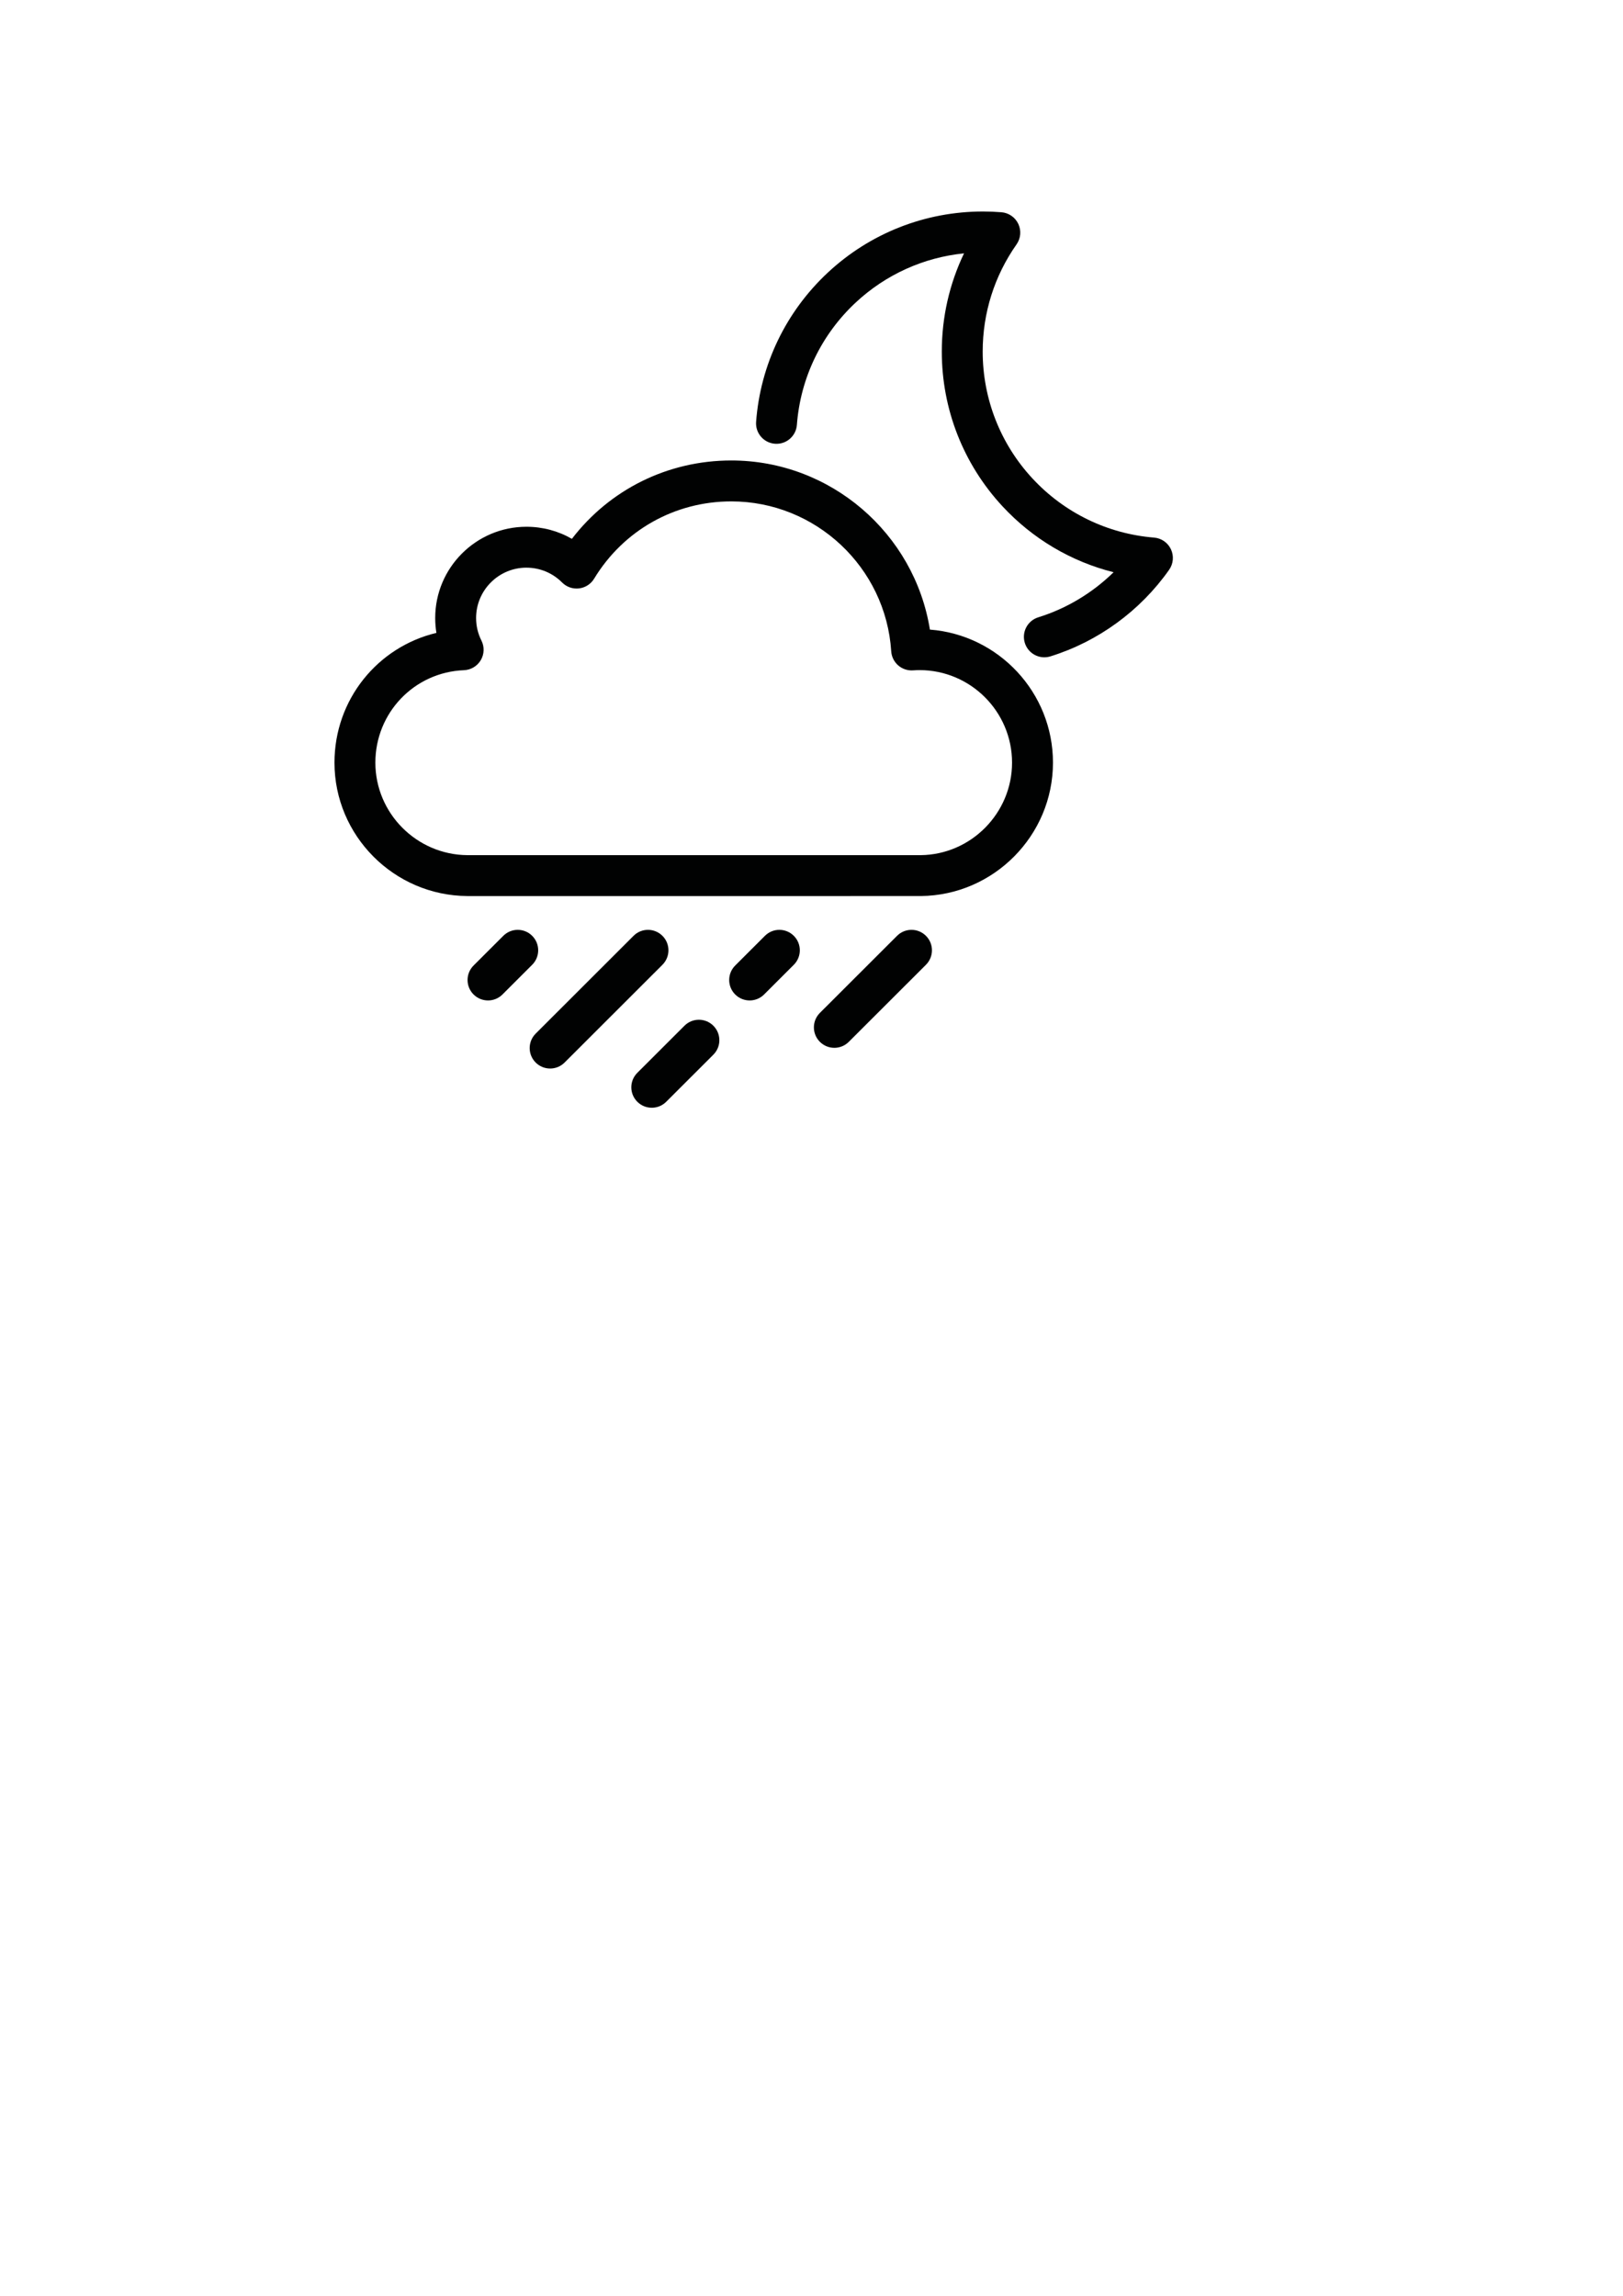<?xml version="1.0" encoding="UTF-8" standalone="no"?>
<!-- Created with Inkscape (http://www.inkscape.org/) -->

<svg
   xmlns:dc="http://purl.org/dc/elements/1.1/"
   xmlns:cc="http://creativecommons.org/ns#"
   xmlns:rdf="http://www.w3.org/1999/02/22-rdf-syntax-ns#"
   xmlns:svg="http://www.w3.org/2000/svg"
   xmlns="http://www.w3.org/2000/svg"
   xmlns:sodipodi="http://sodipodi.sourceforge.net/DTD/sodipodi-0.dtd"
   xmlns:inkscape="http://www.inkscape.org/namespaces/inkscape"
   width="210mm"
   height="297mm"
   viewBox="0 0 210 297"
   version="1.1"
   id="svg4528"
   inkscape:version="0.92.4 (unknown)"
   sodipodi:docname="pluie_lune.svg">
  <defs
     id="defs4522" />
  <sodipodi:namedview
     id="base"
     pagecolor="#ffffff"
     bordercolor="#666666"
     borderopacity="1.0"
     inkscape:pageopacity="0.0"
     inkscape:pageshadow="2"
     inkscape:zoom="0.35"
     inkscape:cx="400"
     inkscape:cy="560"
     inkscape:document-units="mm"
     inkscape:current-layer="layer1"
     showgrid="false"
     inkscape:window-width="1600"
     inkscape:window-height="871"
     inkscape:window-x="0"
     inkscape:window-y="0"
     inkscape:window-maximized="1" />
  <g
     inkscape:label="Calque 1"
     inkscape:groupmode="layer"
     id="layer1">
    <path
       inkscape:connector-curvature="0"
       style="fill:#010202;stroke-width:0.265"
       d="m 60.467,115.918 c -9.486,-0.062 -17.189,-7.805 -17.189,-17.26 0,-8.147 5.573,-14.968 13.188,-16.784 -0.103,-0.631 -0.155,-1.273 -0.155,-1.924 0,-6.51 5.296,-11.805 11.805,-11.805 2.098,0 4.111,0.543 5.881,1.563 4.909,-6.397 12.426,-10.138 20.624,-10.138 12.854,0 23.699,9.427 25.7,21.878 8.895,0.686 15.923,8.143 15.923,17.211 0,9.423 -7.666,17.165 -17.09,17.258 z m 7.649,-42.482 c -3.592,0 -6.514,2.922 -6.514,6.514 0,1.024 0.233,2.007 0.691,2.919 0.404,0.804 0.372,1.757 -0.085,2.532 -0.457,0.775 -1.276,1.264 -2.175,1.3 -6.429,0.254 -11.464,5.506 -11.464,11.958 0,6.556 5.345,11.925 11.915,11.968 h 58.642 c 6.508,-0.064 11.824,-5.433 11.824,-11.967 0,-6.601 -5.37,-11.97 -11.97,-11.97 -0.245,0 -0.513,0.011 -0.842,0.033 -0.705,0.049 -1.396,-0.185 -1.925,-0.648 -0.53,-0.464 -0.853,-1.119 -0.898,-1.822 -0.698,-10.873 -9.788,-19.39 -20.695,-19.39 -7.315,0 -13.949,3.739 -17.748,10.002 -0.422,0.696 -1.141,1.159 -1.949,1.255 -0.808,0.096 -1.615,-0.184 -2.19,-0.761 -1.232,-1.239 -2.872,-1.921 -4.618,-1.921 z"
       id="path64" />
    <path
       inkscape:connector-curvature="0"
       style="fill:#010202;stroke-width:0.265"
       d="m 135.127,85.033 c -1.129,0 -2.174,-0.728 -2.526,-1.863 -0.433,-1.396 0.348,-2.878 1.743,-3.311 3.656,-1.134 7.007,-3.153 9.742,-5.83 -5.482,-1.379 -10.473,-4.321 -14.383,-8.539 -5.058,-5.456 -7.844,-12.561 -7.844,-20.005 0,-4.449 0.985,-8.768 2.877,-12.709 -5.226,0.528 -10.128,2.738 -14.009,6.355 -4.46,4.157 -7.165,9.781 -7.618,15.836 -0.109,1.457 -1.382,2.552 -2.836,2.441 -1.457,-0.109 -2.55,-1.379 -2.441,-2.836 0.552,-7.387 3.851,-14.246 9.287,-19.313 5.465,-5.093 12.591,-7.898 20.065,-7.898 0.788,0 1.593,0.033 2.394,0.097 0.946,0.076 1.779,0.654 2.183,1.513 0.403,0.859 0.315,1.869 -0.231,2.646 -2.865,4.074 -4.379,8.87 -4.379,13.867 0,6.106 2.285,11.933 6.433,16.408 4.126,4.451 9.717,7.169 15.742,7.655 0.946,0.076 1.779,0.654 2.183,1.513 0.403,0.86 0.315,1.869 -0.231,2.646 -3.735,5.312 -9.191,9.292 -15.364,11.207 -0.261,0.081 -0.525,0.119 -0.785,0.119 z"
       id="path66" />
    <path
       inkscape:connector-curvature="0"
       style="fill:#010202;stroke-width:0.265"
       d="m 84.332,143.305 c -0.678,0 -1.355,-0.259 -1.872,-0.776 -1.033,-1.034 -1.032,-2.709 0.003,-3.742 l 6.099,-6.092 c 1.034,-1.033 2.709,-1.032 3.742,0.003 1.033,1.034 1.032,2.709 -0.003,3.742 l -6.099,6.092 c -0.516,0.516 -1.193,0.774 -1.87,0.774 z"
       id="path68" />
    <path
       inkscape:connector-curvature="0"
       style="fill:#010202;stroke-width:0.265"
       d="m 63.144,129.424 c -0.678,0 -1.355,-0.259 -1.872,-0.776 -1.033,-1.034 -1.032,-2.709 0.003,-3.742 l 3.846,-3.842 c 1.034,-1.033 2.709,-1.032 3.742,0.003 1.032,1.034 1.032,2.709 -0.003,3.742 l -3.846,3.842 c -0.516,0.516 -1.193,0.774 -1.87,0.774 z"
       id="path70" />
    <path
       inkscape:connector-curvature="0"
       style="fill:#010202;stroke-width:0.265"
       d="m 96.996,129.424 c -0.678,0 -1.355,-0.259 -1.872,-0.776 -1.033,-1.034 -1.032,-2.709 0.003,-3.742 l 3.846,-3.842 c 1.034,-1.033 2.709,-1.032 3.742,0.003 1.033,1.034 1.032,2.709 -0.003,3.742 l -3.846,3.842 c -0.517,0.516 -1.193,0.774 -1.87,0.774 z"
       id="path72" />
    <path
       inkscape:connector-curvature="0"
       style="fill:#010202;stroke-width:0.265"
       d="m 107.955,135.552 c -0.678,0 -1.355,-0.259 -1.872,-0.776 -1.033,-1.034 -1.032,-2.709 0.003,-3.742 l 9.983,-9.97 c 1.034,-1.033 2.71,-1.032 3.742,0.003 1.033,1.034 1.032,2.709 -0.003,3.742 l -9.983,9.97 c -0.516,0.516 -1.193,0.774 -1.87,0.774 z"
       id="path74" />
    <path
       inkscape:connector-curvature="0"
       style="fill:#010202;stroke-width:0.265"
       d="m 71.181,138.231 c -0.678,0 -1.355,-0.259 -1.872,-0.776 -1.033,-1.034 -1.032,-2.709 0.003,-3.742 l 12.662,-12.649 c 1.034,-1.033 2.709,-1.032 3.742,0.003 1.033,1.034 1.032,2.709 -0.003,3.742 l -12.662,12.649 c -0.516,0.516 -1.193,0.774 -1.87,0.774 z"
       id="path76" />
  </g>
</svg>
